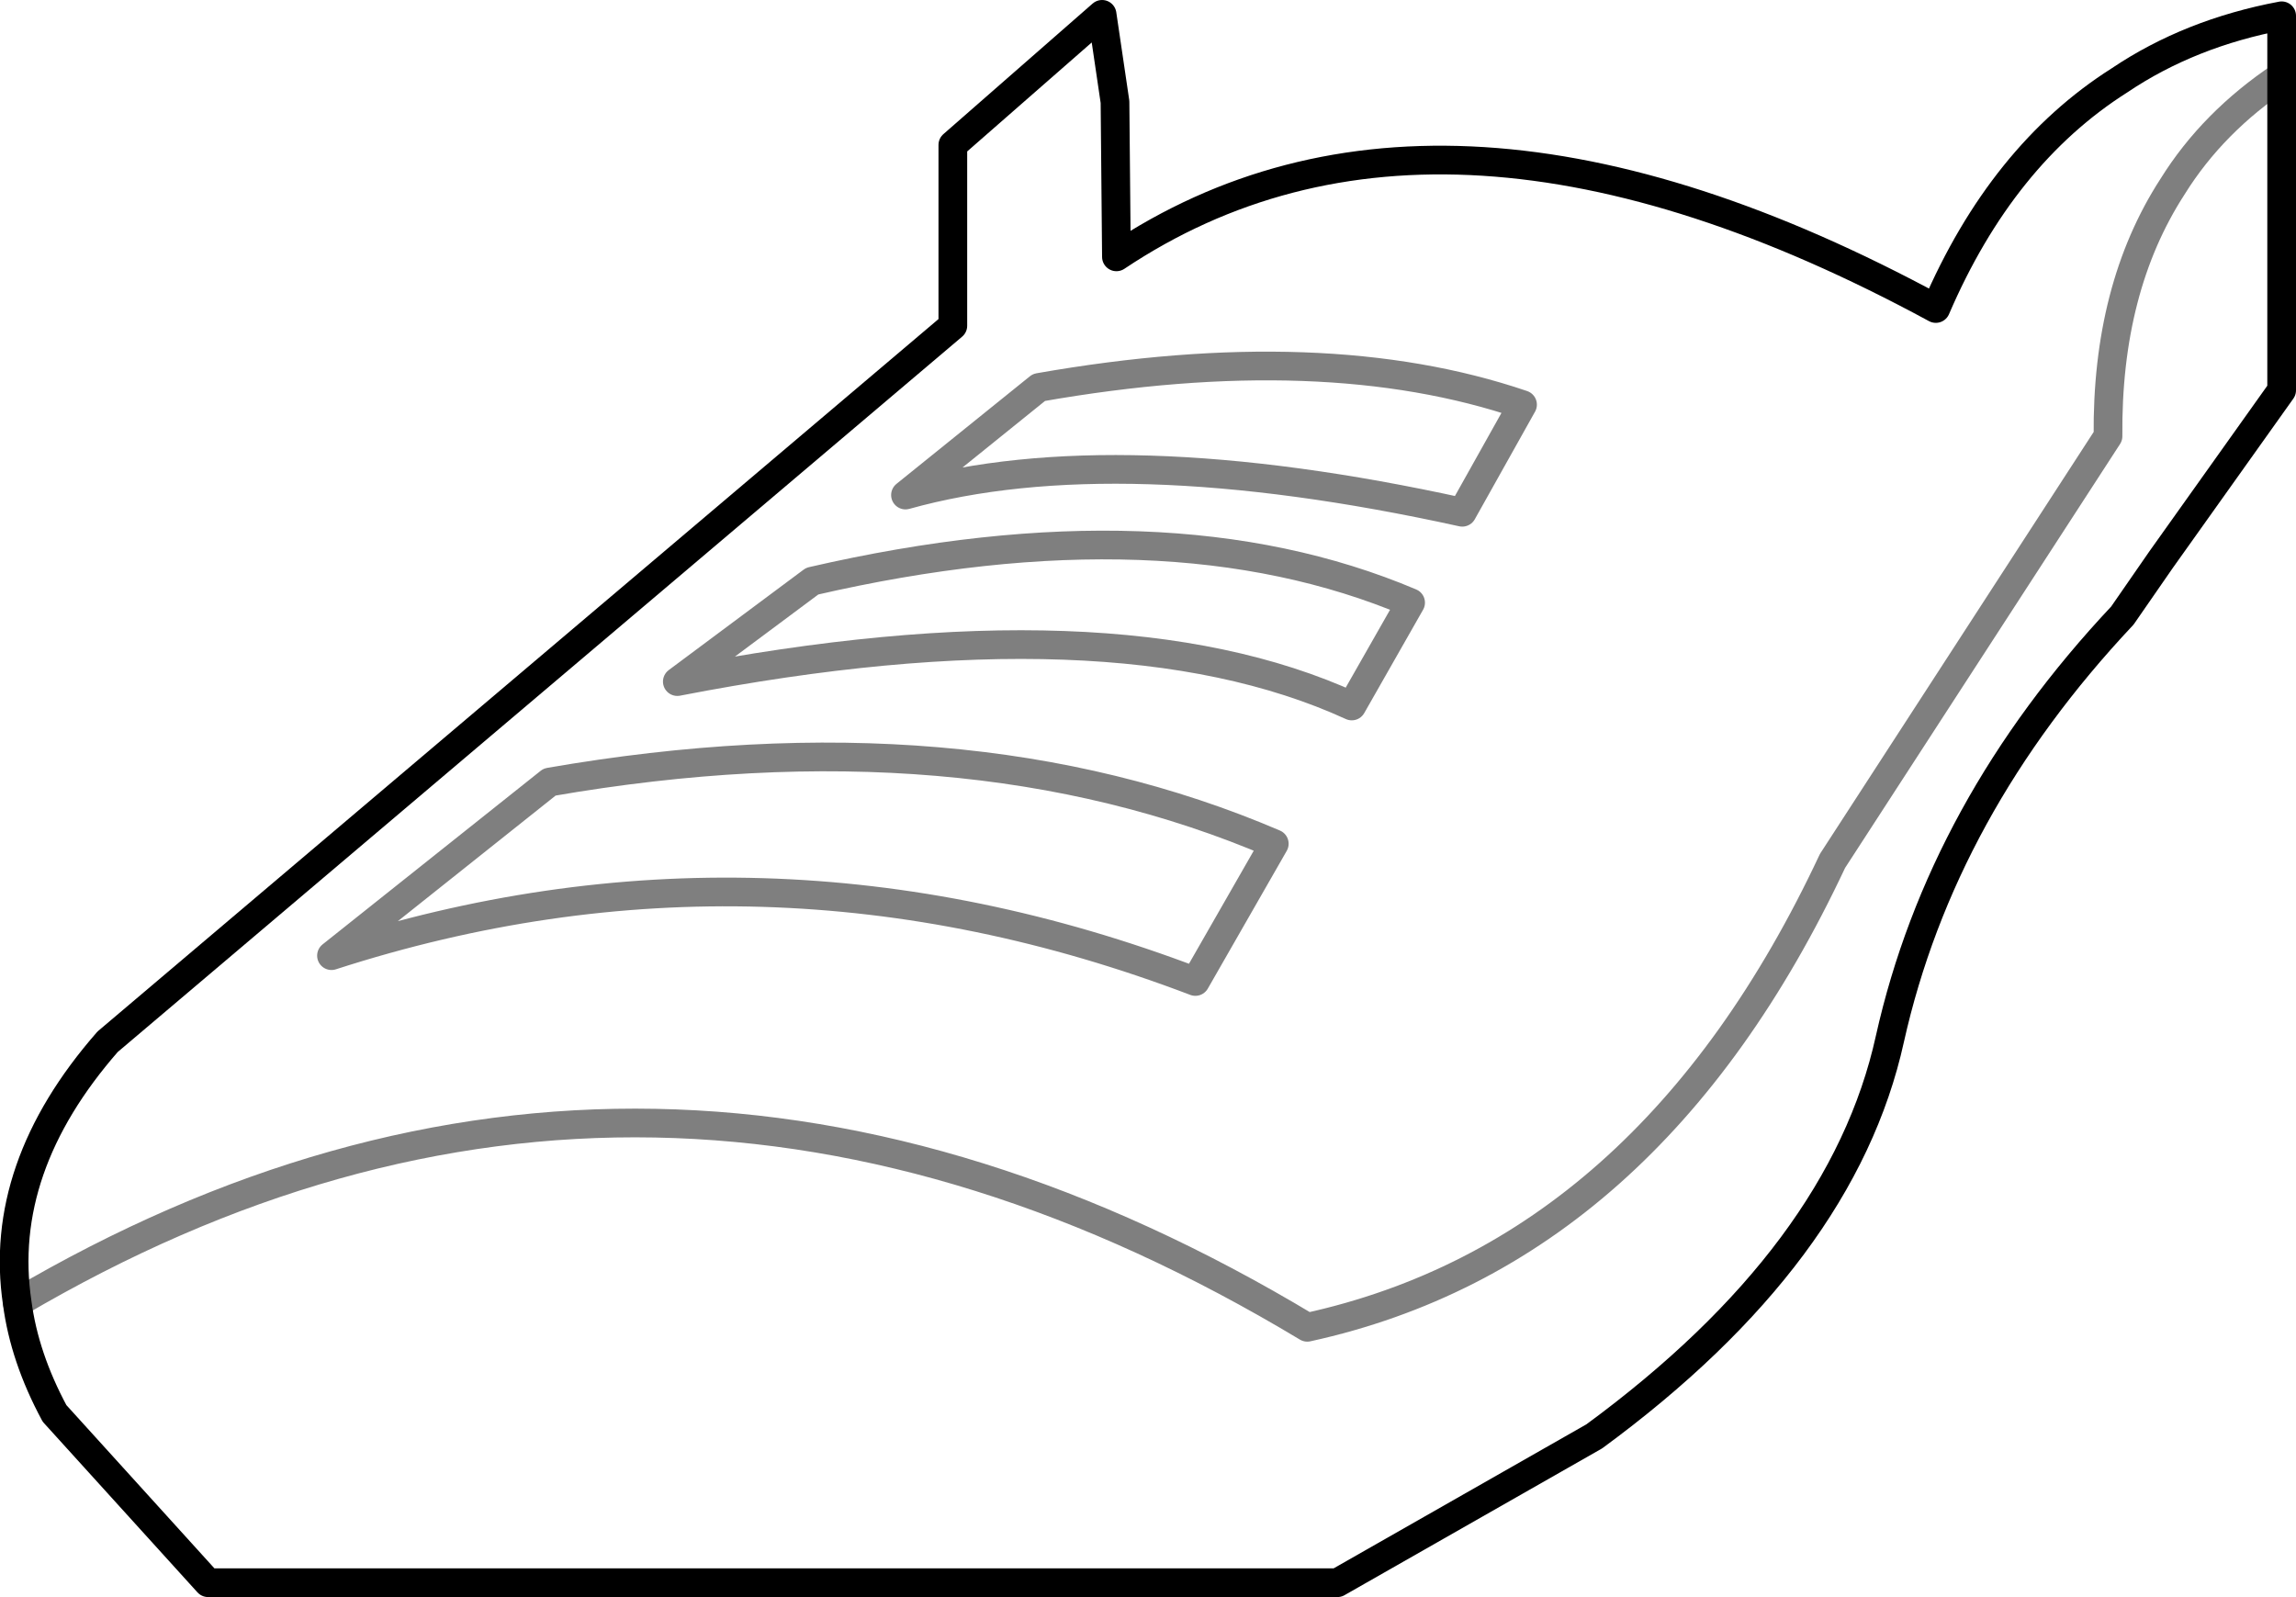 <?xml version="1.0" encoding="UTF-8" standalone="no"?>
<svg xmlns:xlink="http://www.w3.org/1999/xlink" height="55.65px" width="80.0px" xmlns="http://www.w3.org/2000/svg">
  <g transform="matrix(1.0, 0.0, 0.0, 1.0, -267.6, -509.5)">
    <path d="M295.9 529.75 Q308.25 526.9 316.75 530.5 L314.7 534.1 Q306.4 530.3 291.2 533.25 L295.9 529.75 M318.55 527.35 Q306.5 524.7 299.15 526.75 L303.8 523.0 Q313.75 521.25 320.65 523.6 L318.55 527.35 M309.25 543.7 Q294.15 537.95 279.15 542.8 L286.75 536.75 Q301.15 534.25 312.0 538.9 L309.25 543.7 M347.1 512.15 Q344.7 513.75 343.3 516.0 341.0 519.55 341.05 524.7 L331.45 539.5 Q325.05 553.15 313.15 555.75 290.2 541.95 268.2 554.9" fill="none" stroke="#000000" stroke-linecap="round" stroke-linejoin="round" stroke-opacity="0.502" stroke-width="1.0"/>
    <path d="M306.5 518.45 Q317.8 510.9 335.05 520.25 337.35 514.9 341.45 512.3 343.9 510.65 347.1 510.05 L347.1 512.15 347.1 523.1 342.9 529.0 341.55 530.95 Q335.25 537.65 333.45 545.7 331.8 553.2 323.15 559.55 L314.2 564.65 274.85 564.65 269.5 558.75 Q268.45 556.8 268.2 554.9 267.5 550.2 271.35 545.8 L300.8 520.85 300.8 514.55 306.0 510.0 306.45 513.05 306.5 518.45" fill="none" stroke="#000000" stroke-linecap="round" stroke-linejoin="round" stroke-width="1.0"/>
  </g>
</svg>
